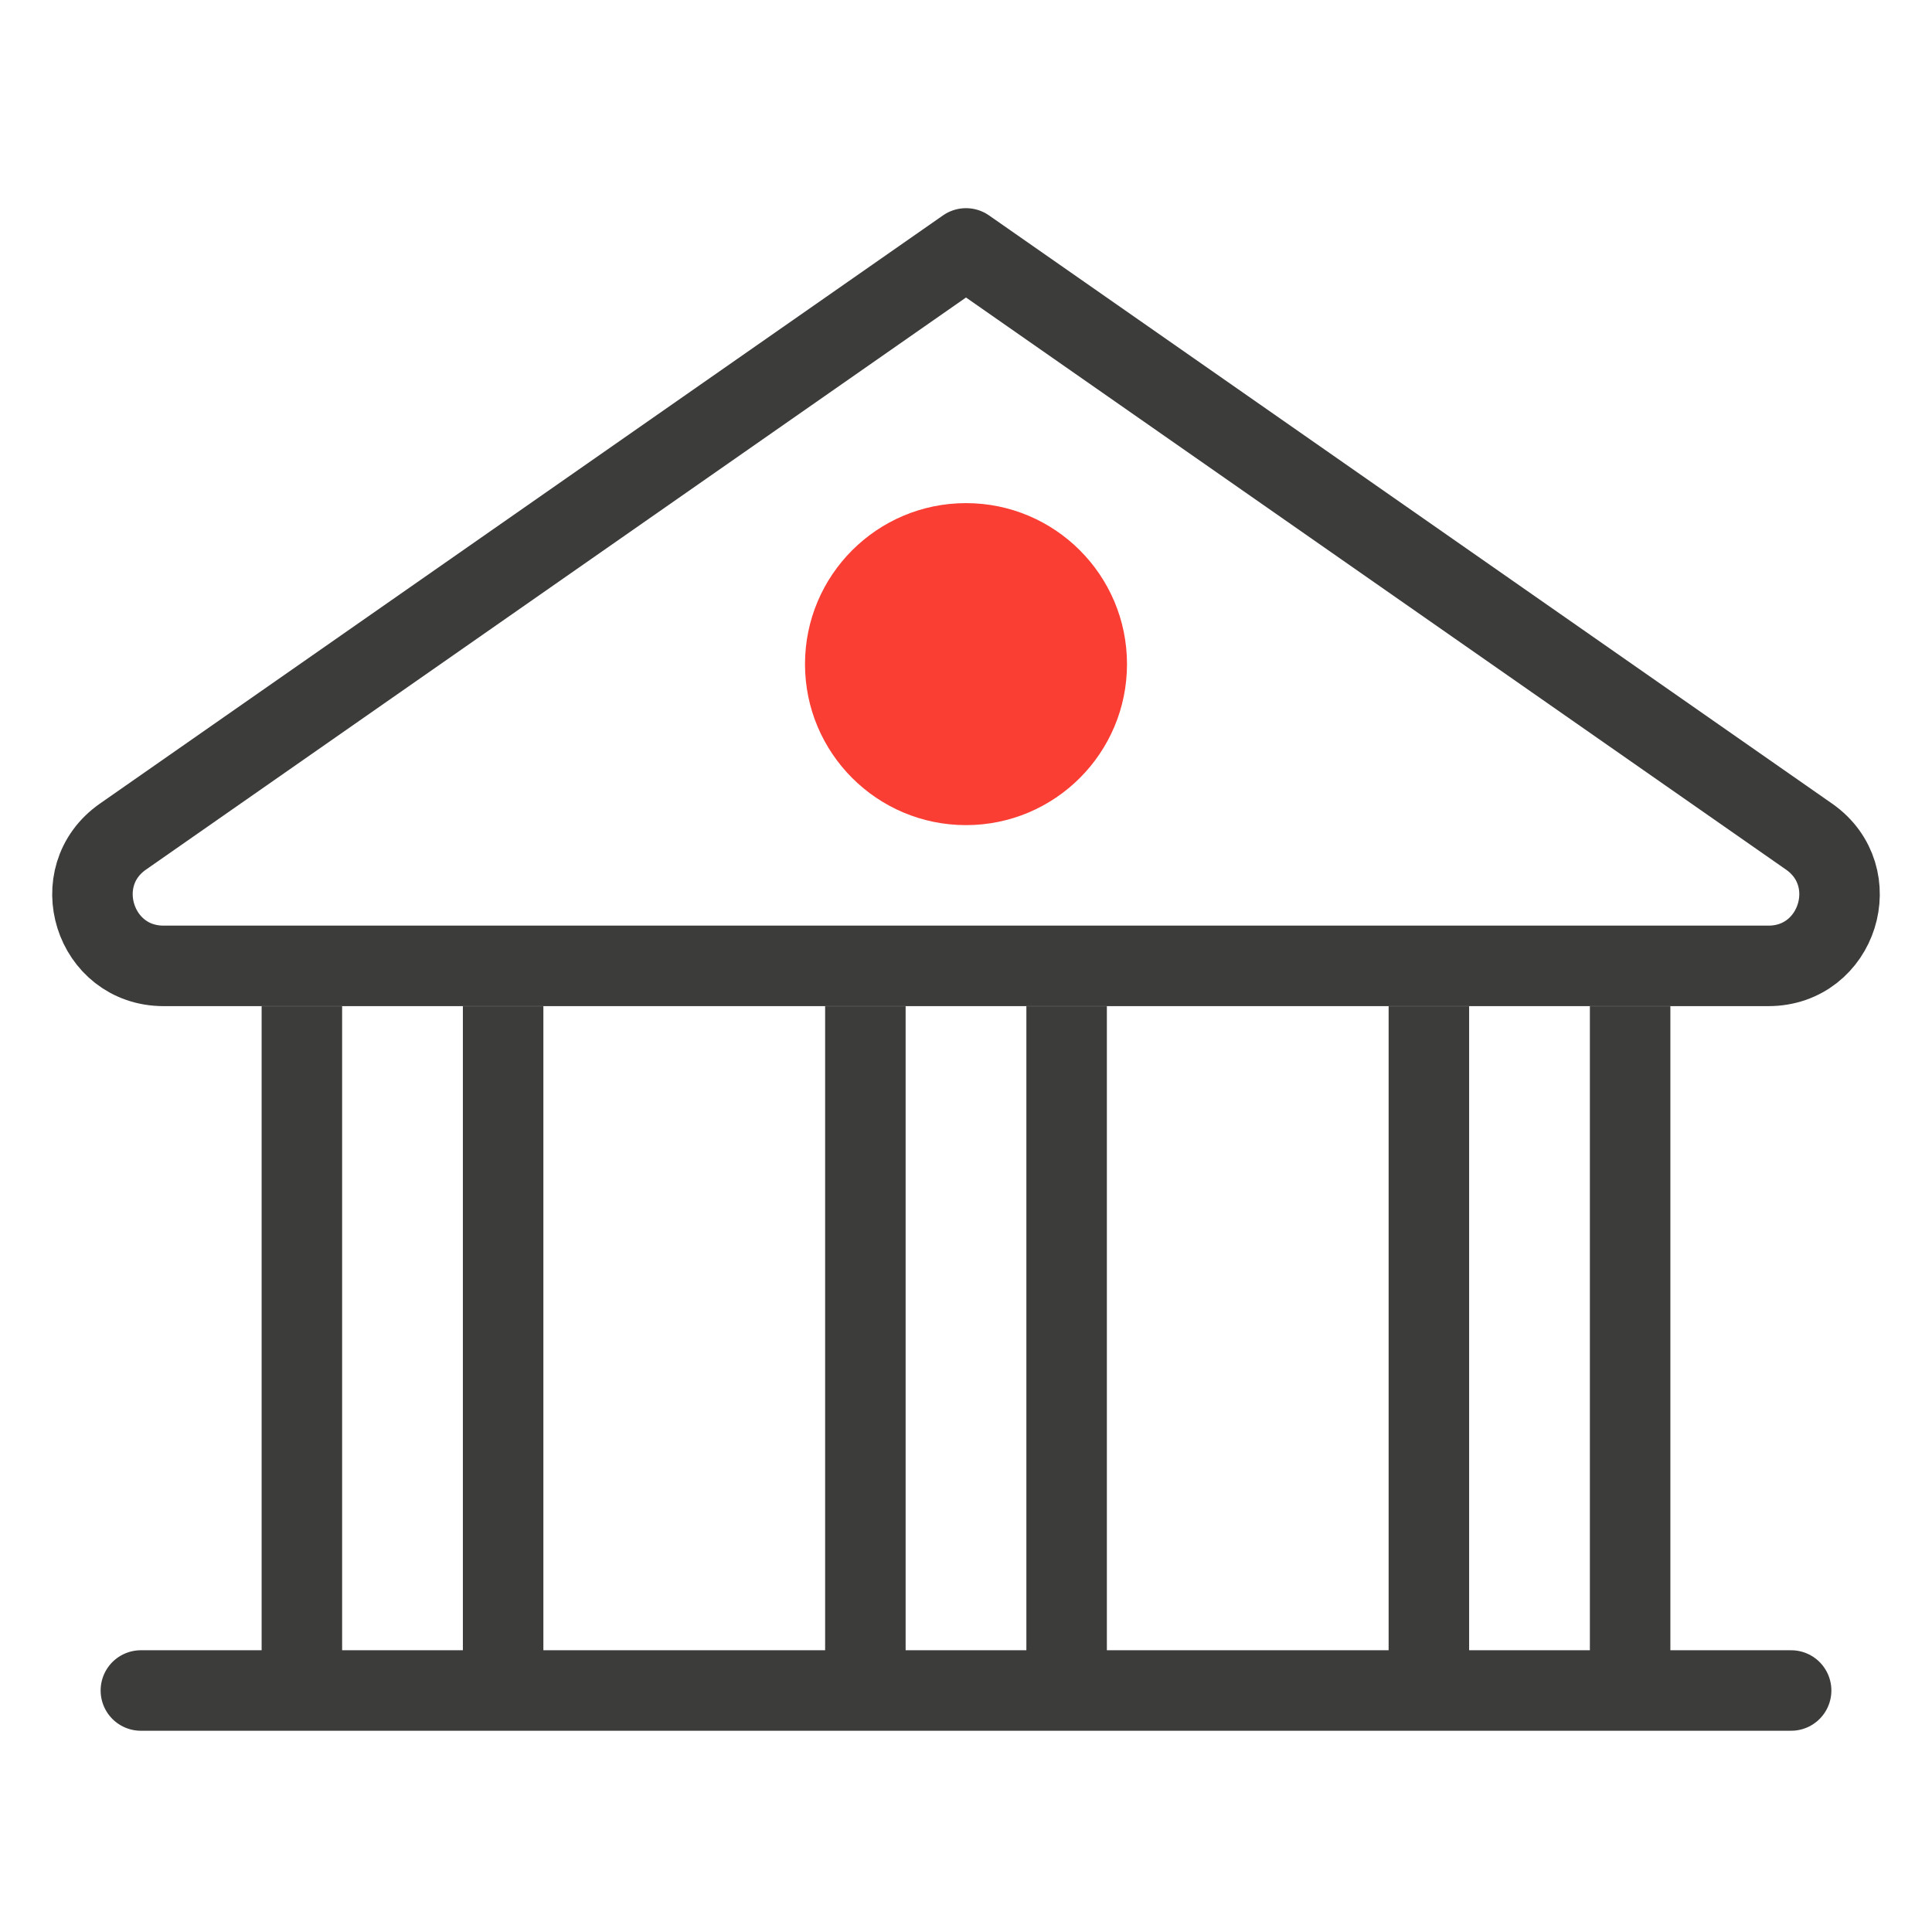 <svg width="48" height="48" viewBox="0 0 48 48" fill="none" xmlns="http://www.w3.org/2000/svg">
<g clip-path="url(#clip0_12_1086)">
<path d="M3.5 42H44.5" stroke="#3C3C3B" stroke-width="2" stroke-miterlimit="10" stroke-linecap="round" stroke-linejoin="round"/>
<path d="M43.935 23.997H4.065C2.338 23.997 1.639 21.773 3.055 20.785L24 6.172L44.945 20.785C46.361 21.773 45.662 23.997 43.935 23.997Z" stroke="#3C3C3B" stroke-width="2" stroke-miterlimit="10" stroke-linecap="round" stroke-linejoin="round"/>
<path d="M21.5 42V25" stroke="#3C3C3B" stroke-width="2" stroke-miterlimit="10" stroke-linejoin="round"/>
<path d="M26.5 42V25" stroke="#3C3C3B" stroke-width="2" stroke-miterlimit="10" stroke-linejoin="round"/>
<path d="M7.5 42V25" stroke="#3C3C3B" stroke-width="2" stroke-miterlimit="10" stroke-linejoin="round"/>
<path d="M12.5 42V25" stroke="#3C3C3B" stroke-width="2" stroke-miterlimit="10" stroke-linejoin="round"/>
<path d="M35.5 42V25" stroke="#3C3C3B" stroke-width="2" stroke-miterlimit="10" stroke-linejoin="round"/>
<path d="M40.5 42V25" stroke="#3C3C3B" stroke-width="2" stroke-miterlimit="10" stroke-linejoin="round"/>
<path d="M24 20.5C26.209 20.5 28 18.709 28 16.5C28 14.291 26.209 12.5 24 12.5C21.791 12.5 20 14.291 20 16.5C20 18.709 21.791 20.5 24 20.5Z" fill="#FA3E34"/>
</g>
<defs>
<clipPath id="clip0_12_1086">
<rect width="48" height="48" fill="white"/>
</clipPath>
</defs>
</svg>
